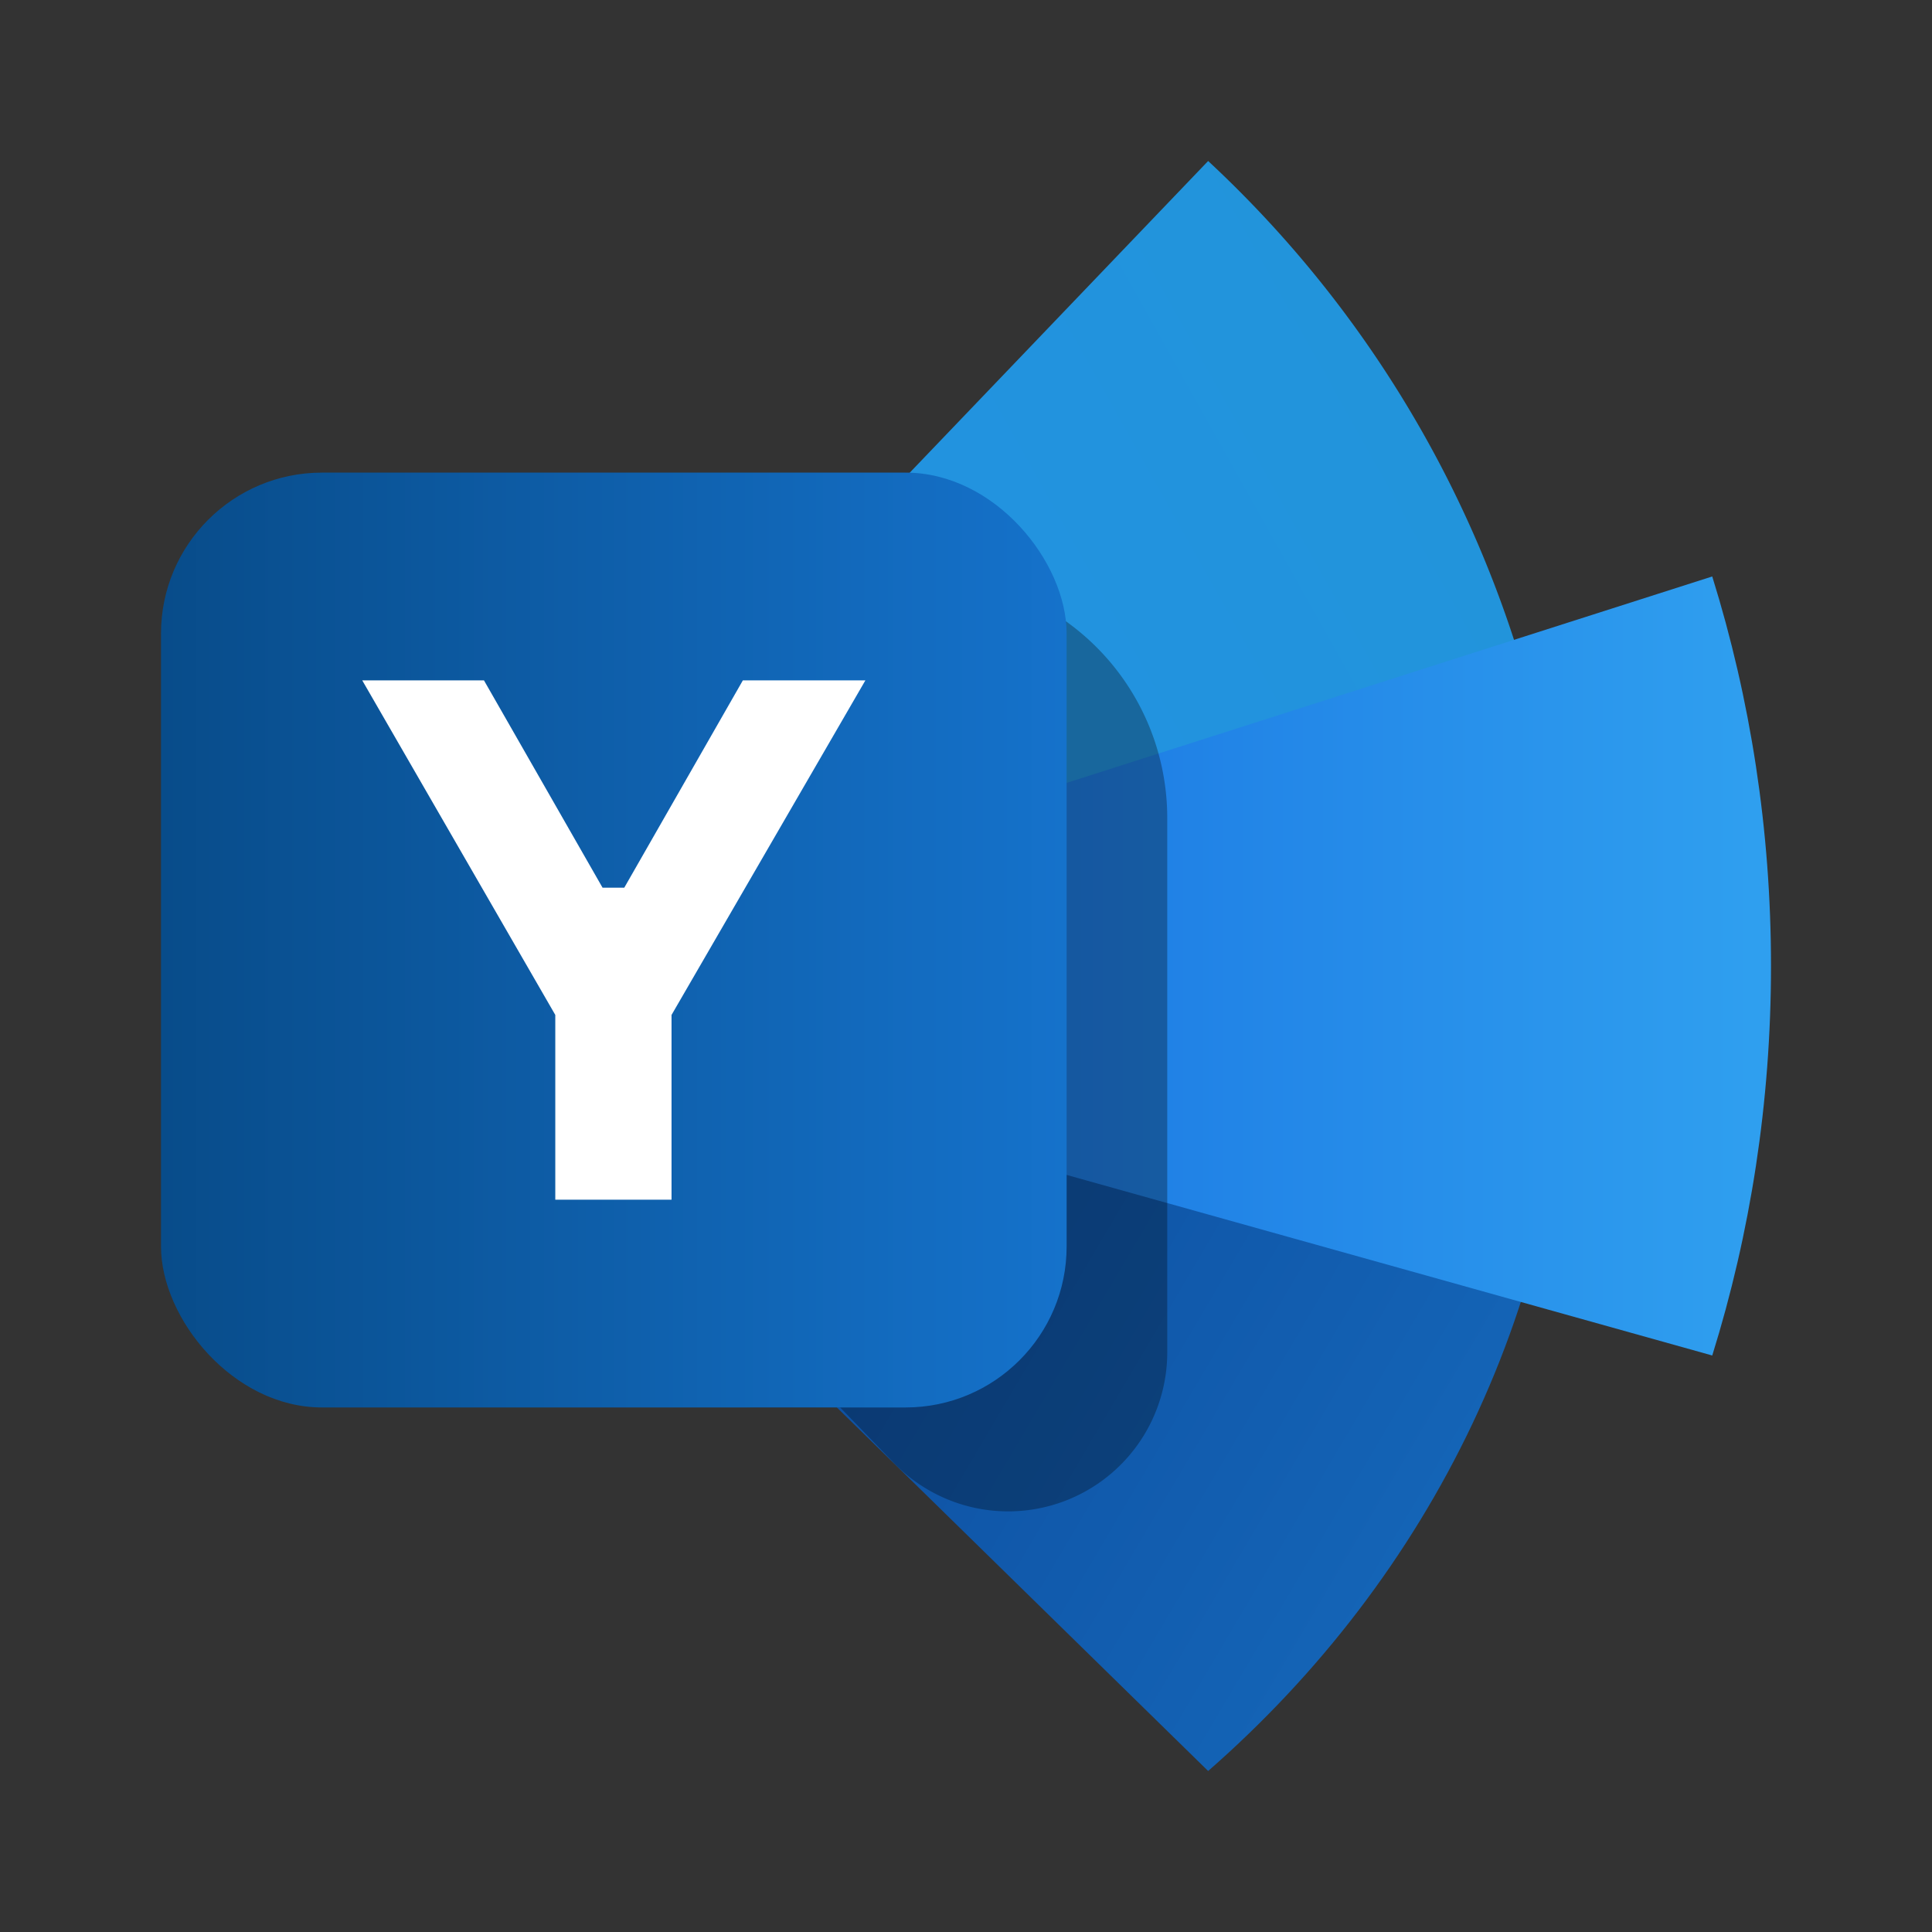 <svg viewBox="0 0 24 24" xmlns="http://www.w3.org/2000/svg"><rect x="0" y="0" width="24" height="24" fill="#333333" stroke="none"/><path d="M19.5 12.323c0 3.819-1.728 7.26-4.492 9.677l-9.883-9.677H19.5Z" fill="url(#a)"/><path d="M19.5 12.323H5.125L15.008 2A14.073 14.073 0 0 1 19.5 12.323Z" fill="url(#b)"/><path d="M21.27 16.839c.474-1.52.73-3.148.73-4.839 0-1.691-.256-3.318-.73-4.839L5.126 12.323l16.146 4.516Z" fill="url(#c)"/><path d="M6.375 10.161a3 3 0 0 1 3-3H11.5a3 3 0 0 1 3 3V16.8a1.976 1.976 0 0 1-3.395 1.374l-.668-.69H9.376a3 3 0 0 1-3-3v-4.322Z" fill-opacity=".3"/><rect x="2" y="5.871" width="11.25" height="11.613" rx="2" fill="url(#d)"/><path d="M7.485 11.027 6.012 8.452H4.5l2.398 4.156v2.295h1.444v-2.295l2.408-4.156H9.228l-1.473 2.575h-.27Z" fill="#fff"/><defs><linearGradient id="a" x1="11.189" y1="15.466" x2="17.494" y2="19.183" gradientUnits="userSpaceOnUse"><stop stop-color="#0E51A3"/><stop offset="1" stop-color="#1464B6"/></linearGradient><linearGradient id="b" x1="10.066" y1="9.847" x2="17.696" y2="5.575" gradientUnits="userSpaceOnUse"><stop stop-color="#2292E2"/><stop offset="1" stop-color="#2294DB"/></linearGradient><linearGradient id="c" x1="9.85" y1="12.231" x2="21.775" y2="12.231" gradientUnits="userSpaceOnUse"><stop stop-color="#176FE0"/><stop offset="1" stop-color="#2F9FEF"/></linearGradient><linearGradient id="d" x1="2" y1="11.677" x2="13.25" y2="11.677" gradientUnits="userSpaceOnUse"><stop stop-color="#084C8A"/><stop offset="1" stop-color="#1572CB"/></linearGradient></defs></svg>